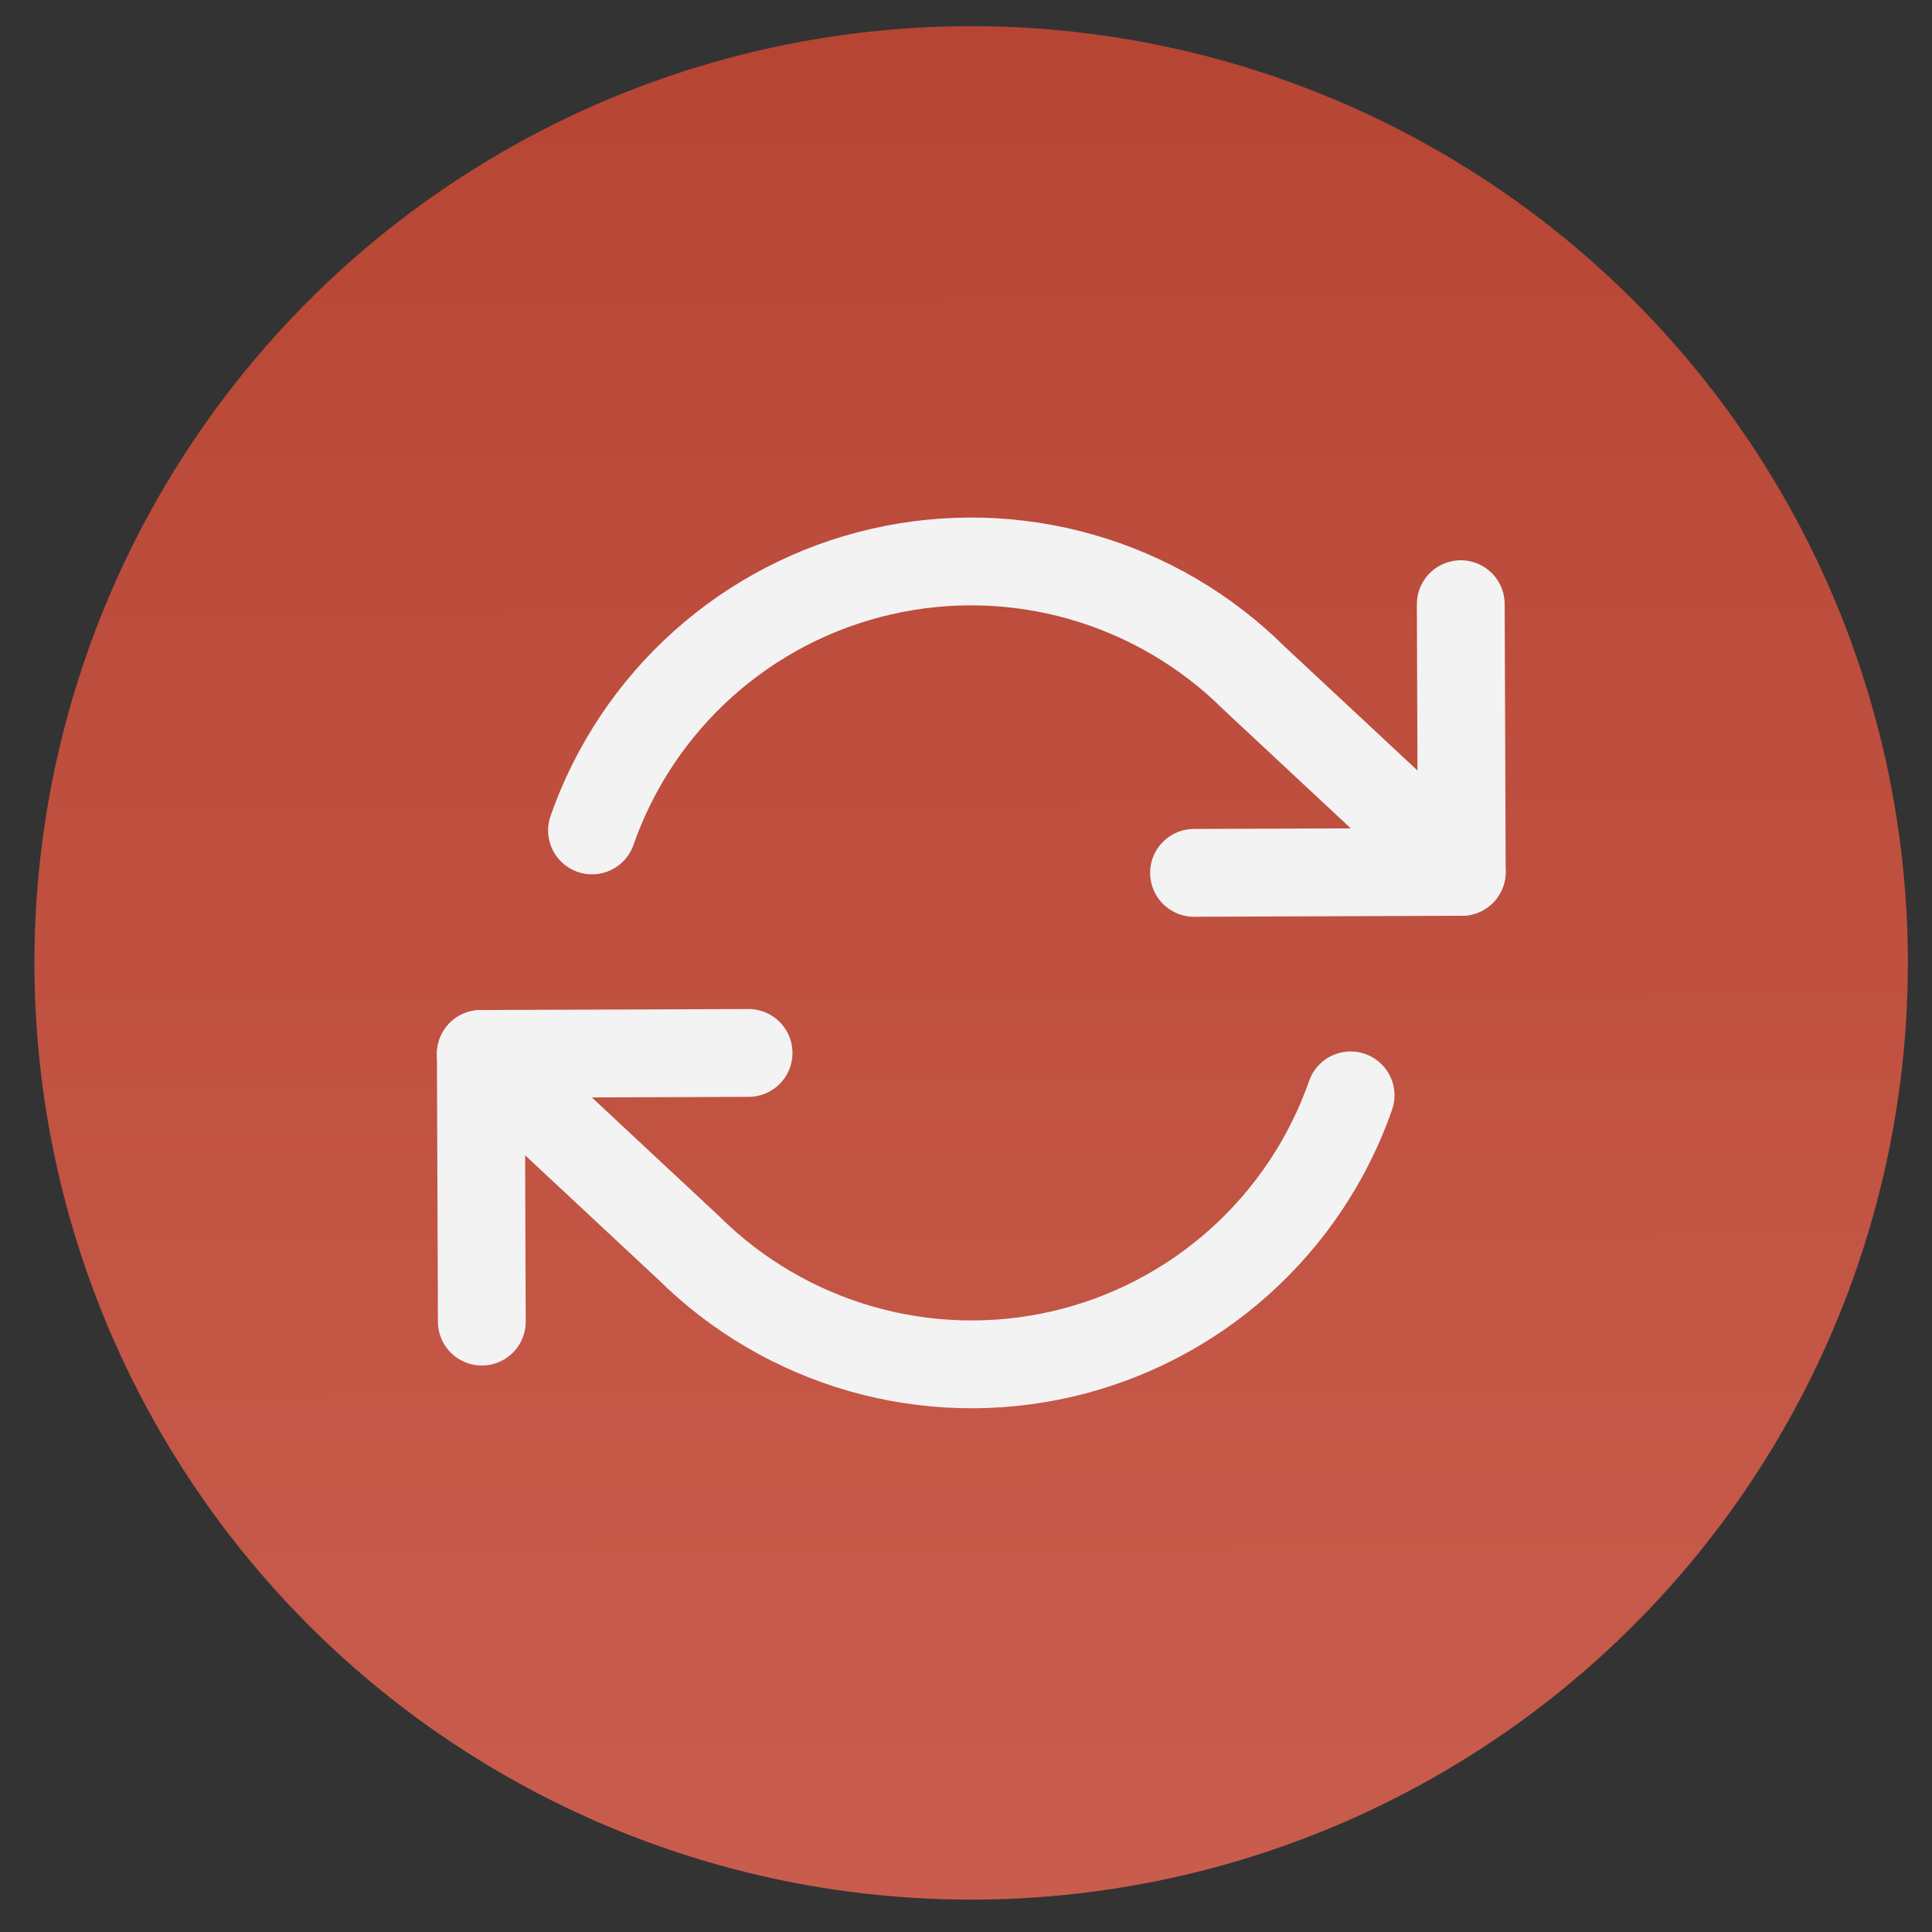 <svg width="33" height="33" viewBox="0 0 33 33" fill="none" xmlns="http://www.w3.org/2000/svg">
<rect x="0" y="0" width="33" height="33" fill="#333333" stroke="none"/>
<circle cx="16.588" cy="16.447" r="16" transform="rotate(-0.21 16.588 16.447)" fill="url(#paint0_linear_1672_314)"/>
<path d="M24.951 10.32L24.968 14.892L20.395 14.909" stroke="#F3F3F3" stroke-width="1.5" stroke-linecap="round" stroke-linejoin="round"/>
<path d="M8.23 22.574L8.213 18.002L12.786 17.985" stroke="#F3F3F3" stroke-width="1.5" stroke-linecap="round" stroke-linejoin="round"/>
<path d="M10.112 14.184C10.494 13.091 11.148 12.112 12.011 11.339C12.874 10.566 13.919 10.024 15.048 9.765C16.177 9.505 17.354 9.535 18.468 9.853C19.582 10.171 20.598 10.766 21.42 11.582L24.968 14.892M8.213 18.002L11.761 21.312C12.583 22.128 13.599 22.723 14.713 23.041C15.827 23.359 17.004 23.389 18.133 23.13C19.262 22.87 20.307 22.328 21.17 21.555C22.033 20.782 22.687 19.803 23.069 18.71" stroke="#F3F3F3" stroke-width="1.5" stroke-linecap="round" stroke-linejoin="round"/>
<defs>
<linearGradient id="paint0_linear_1672_314" x1="16.588" y1="0.447" x2="16.588" y2="32.447" gradientUnits="userSpaceOnUse">
<stop stop-color="#B74534"/>
<stop offset="1" stop-color="#C95D4D"/>
</linearGradient>
</defs>
</svg>
